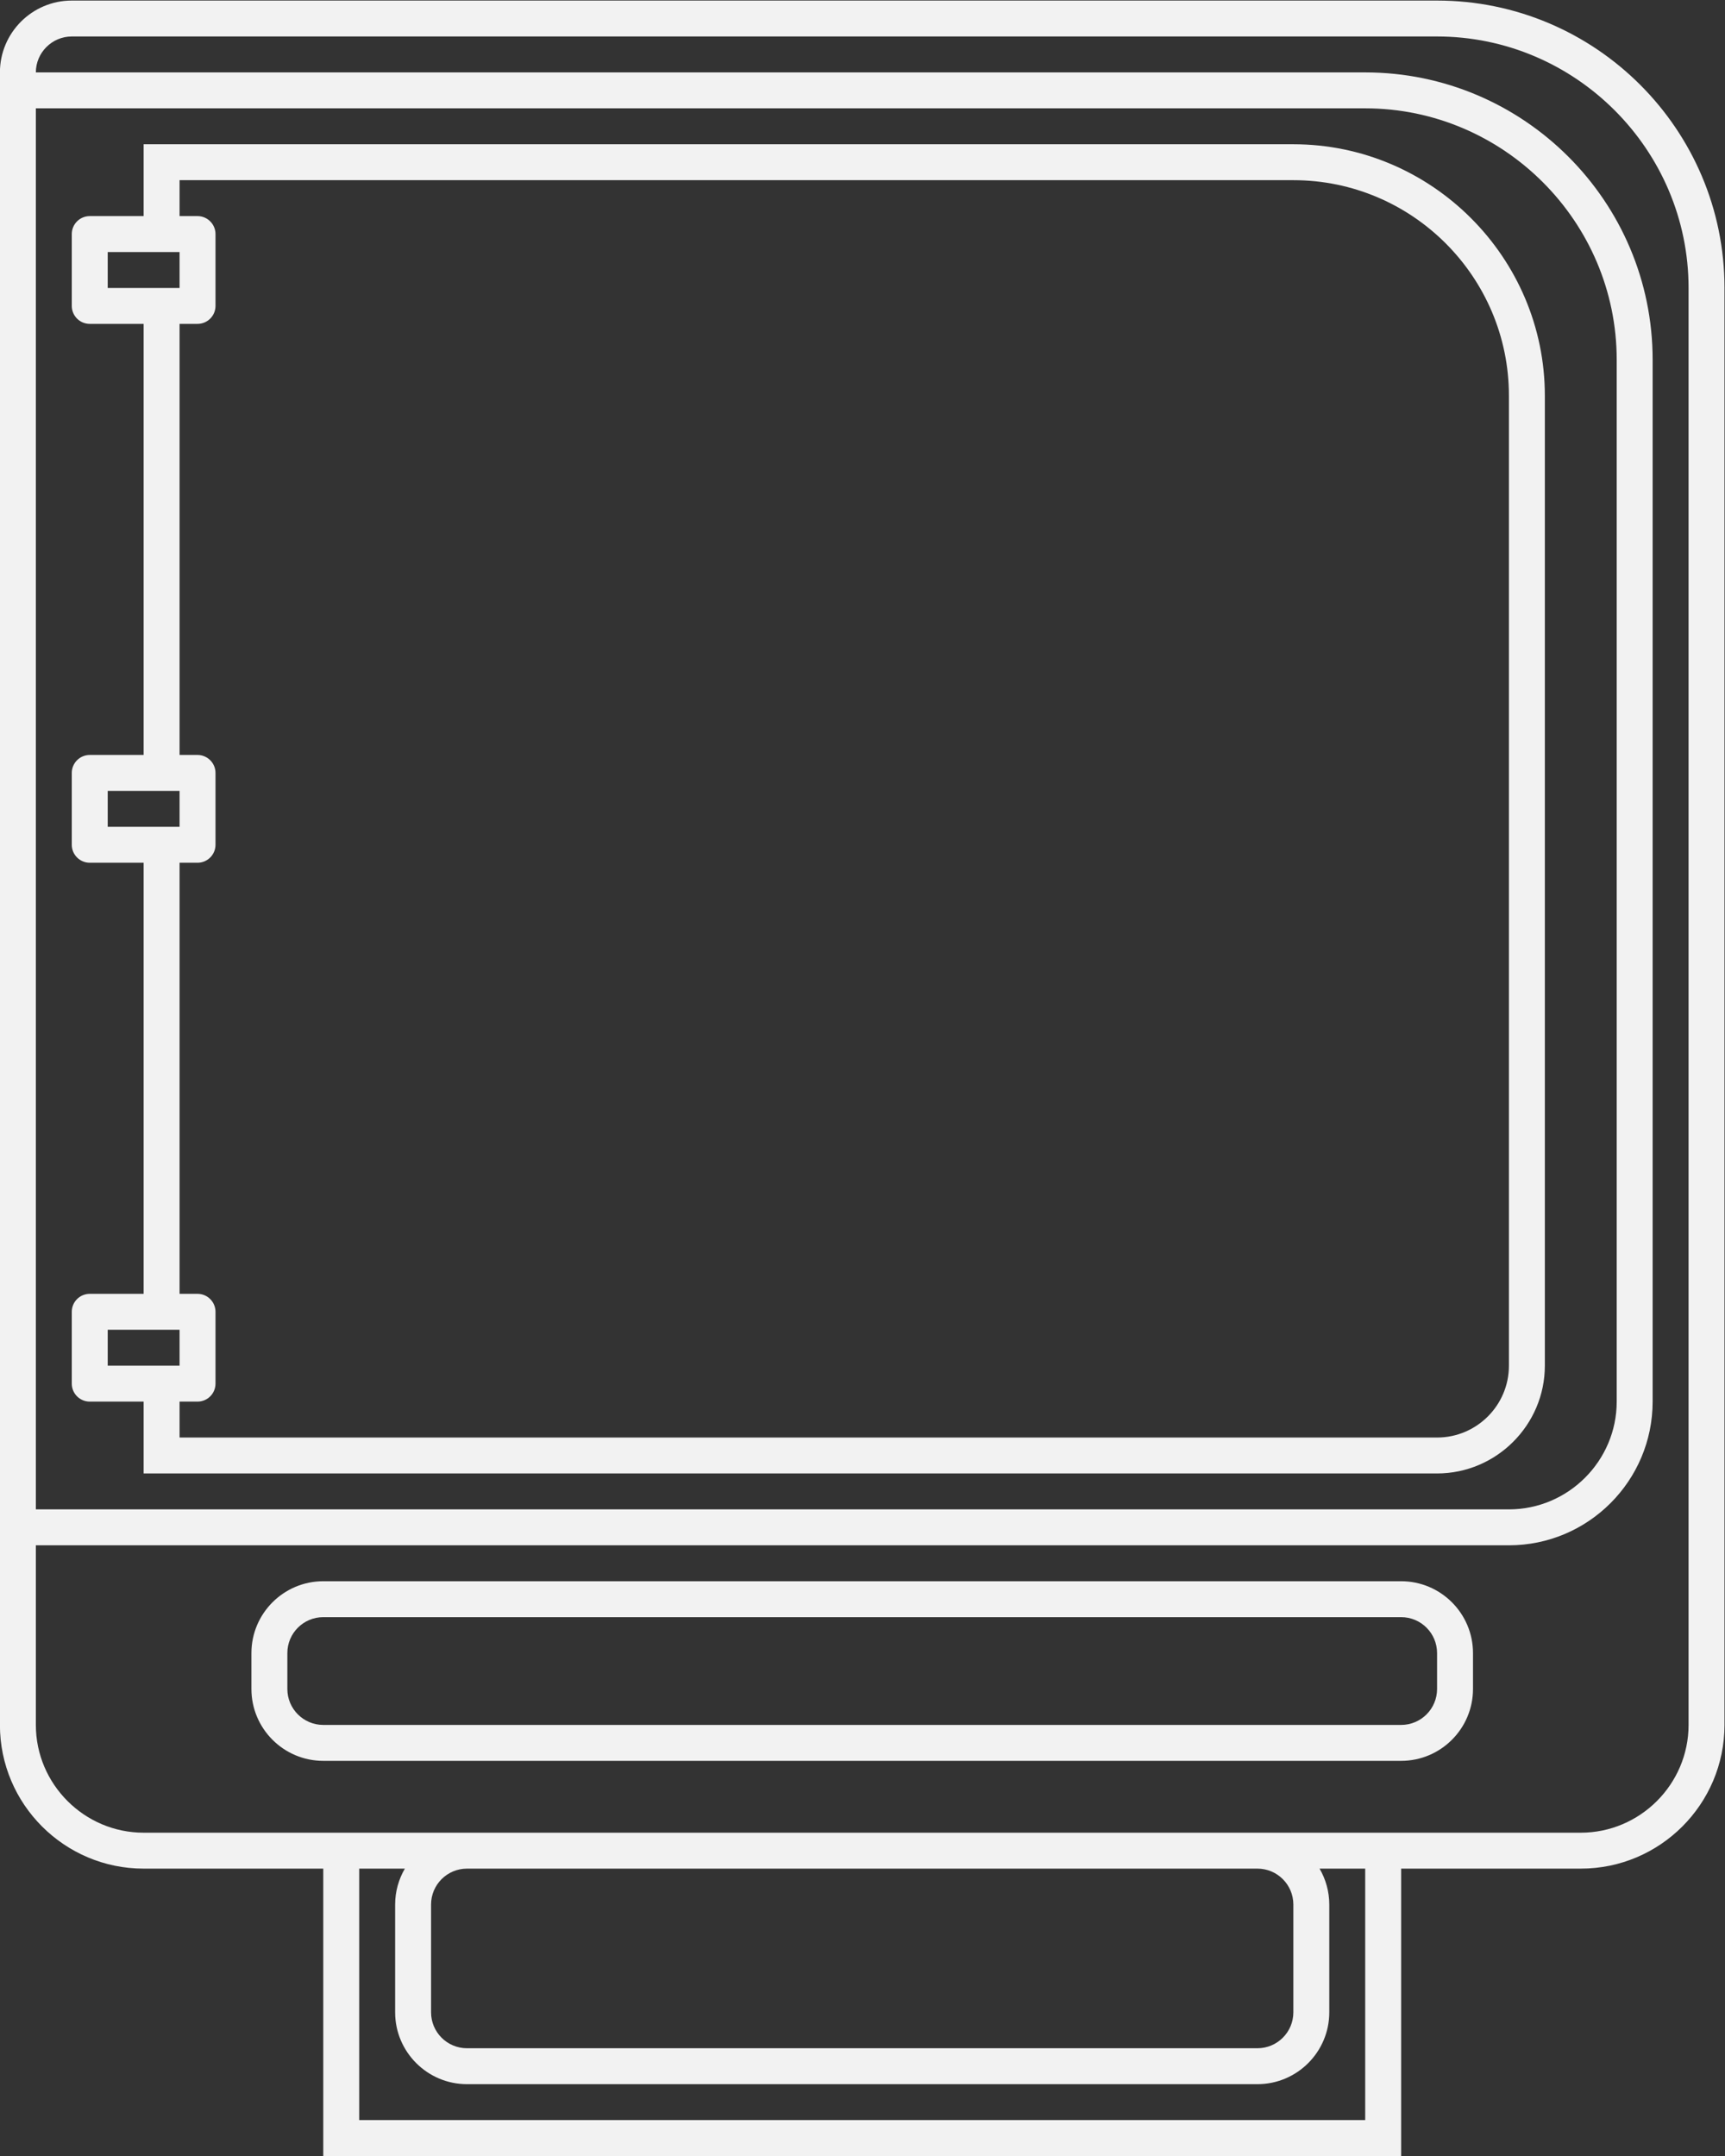 <?xml version="1.0" encoding="UTF-8" standalone="no"?>
<svg
   xmlns:dc="http://purl.org/dc/elements/1.1/"
   xmlns:cc="http://creativecommons.org/ns#"
   xmlns:rdf="http://www.w3.org/1999/02/22-rdf-syntax-ns#"
   xmlns:svg="http://www.w3.org/2000/svg"
   xmlns="http://www.w3.org/2000/svg"
   viewBox="0 0 256 320"
   height="320"
   width="256"
   xml:space="preserve"
   id="svg2"
   version="1.1"><rect x="0" y="0" width="256" height="320" fill="#333333" stroke="none"/><defs
     id="defs6"><clipPath
       id="clipPath18"
       clipPathUnits="userSpaceOnUse"><path
         id="path16"
         d="M 0,256 H 256 V 0 H 0 Z" /></clipPath></defs><g
     transform="matrix(1.333,0,0,-1.333,-42.667,330.667)"
     id="g10"><g
       id="g12"><g
         clip-path="url(#clipPath18)"
         id="g14"><g
           transform="translate(220,56)"
           id="g20"><path
             id="path22"
             style="fill:#f2f2f2;fill-opacity:1;fill-rule:nonzero;stroke:none"
             d="m 0,0 c 0,-6.6 -5.4,-12 -12,-12 h -20 -4 -12 -88 -12 -4 -20 c -6.6,0 -12,5.4 -12,12 v 20 h 164 c 8.822,0 16,7.178 16,16 v 116 c 0,17.645 -14.355,32 -32,32 h -148 c 0,2.2 1.8,4 4,4 h 152 c 15.4,0 28,-12.6 28,-28 z m -44,-20 v -12 c 0,-2.209 -1.791,-4 -4,-4 h -88 c -2.209,0 -4,1.791 -4,4 v 12 c 0,2.209 1.791,4 4,4 h 88 c 2.209,0 4,-1.791 4,-4 m 8,-24 h -112 v 28 h 5.083 c -0.685,-1.179 -1.083,-2.542 -1.083,-4 v -12 c 0,-4.411 3.589,-8 8,-8 h 88 c 4.411,0 8,3.589 8,8 v 12 c 0,1.458 -0.398,2.821 -1.082,4 H -36 Z m -148,224 h 148 c 15.4,0 28,-12.6 28,-28 V 36 c 0,-6.6 -5.4,-12 -12,-12 h -164 z m 156,12 h -152 c -4.411,0 -8,-3.589 -8,-8 V 180 24 20 0 c 0,-8.822 7.178,-16 16,-16 h 20 v -28 -4 h 4 112 4 v 4 28 h 20 c 8.822,0 16,7.178 16,16 v 160 c 0,17.645 -14.355,32 -32,32" /></g><g
           transform="translate(192,60)"
           id="g24"><path
             id="path26"
             style="fill:#f2f2f2;fill-opacity:1;fill-rule:nonzero;stroke:none"
             d="m 0,0 c 0,-2.209 -1.791,-4 -4,-4 h -120 c -2.209,0 -4,1.791 -4,4 v 4 c 0,2.209 1.791,4 4,4 H -4 C -1.791,8 0,6.209 0,4 Z m -4,12 h -120 c -4.411,0 -8,-3.589 -8,-8 V 0 c 0,-4.411 3.589,-8 8,-8 H -4 c 4.411,0 8,3.589 8,8 v 4 c 0,4.411 -3.589,8 -8,8" /></g><g
           transform="translate(200,96)"
           id="g28"><path
             id="path30"
             style="fill:#f2f2f2;fill-opacity:1;fill-rule:nonzero;stroke:none"
             d="m 0,0 c 0,-4.411 -3.589,-8 -8,-8 h -140 v 4 h 2 c 1.104,0 2,0.896 2,2 v 8 c 0,1.104 -0.896,2 -2,2 h -2 v 48 h 2 c 1.104,0 2,0.896 2,2 v 8 c 0,1.104 -0.896,2 -2,2 h -2 v 48 h 2 c 1.104,0 2,0.896 2,2 v 8 c 0,1.104 -0.896,2 -2,2 h -2 v 4 h 124 c 13.233,0 24,-10.767 24,-24 z m -156,4 h 8 V 0 h -8 z m 0,60 h 8 v -4 h -8 z m 0,60 h 8 v -4 h -8 z M 4,0 v 108 c 0,15.4 -12.6,28 -28,28 h -128 v -8 h -6 c -1.104,0 -2,-0.896 -2,-2 v -8 c 0,-1.104 0.896,-2 2,-2 h 6 V 68 h -6 c -1.104,0 -2,-0.896 -2,-2 v -8 c 0,-1.104 0.896,-2 2,-2 h 6 V 8 h -6 c -1.104,0 -2,-0.896 -2,-2 v -8 c 0,-1.104 0.896,-2 2,-2 h 6 v -8 H -8 c 6.6,0 12,5.4 12,12" /></g></g></g></g></svg>